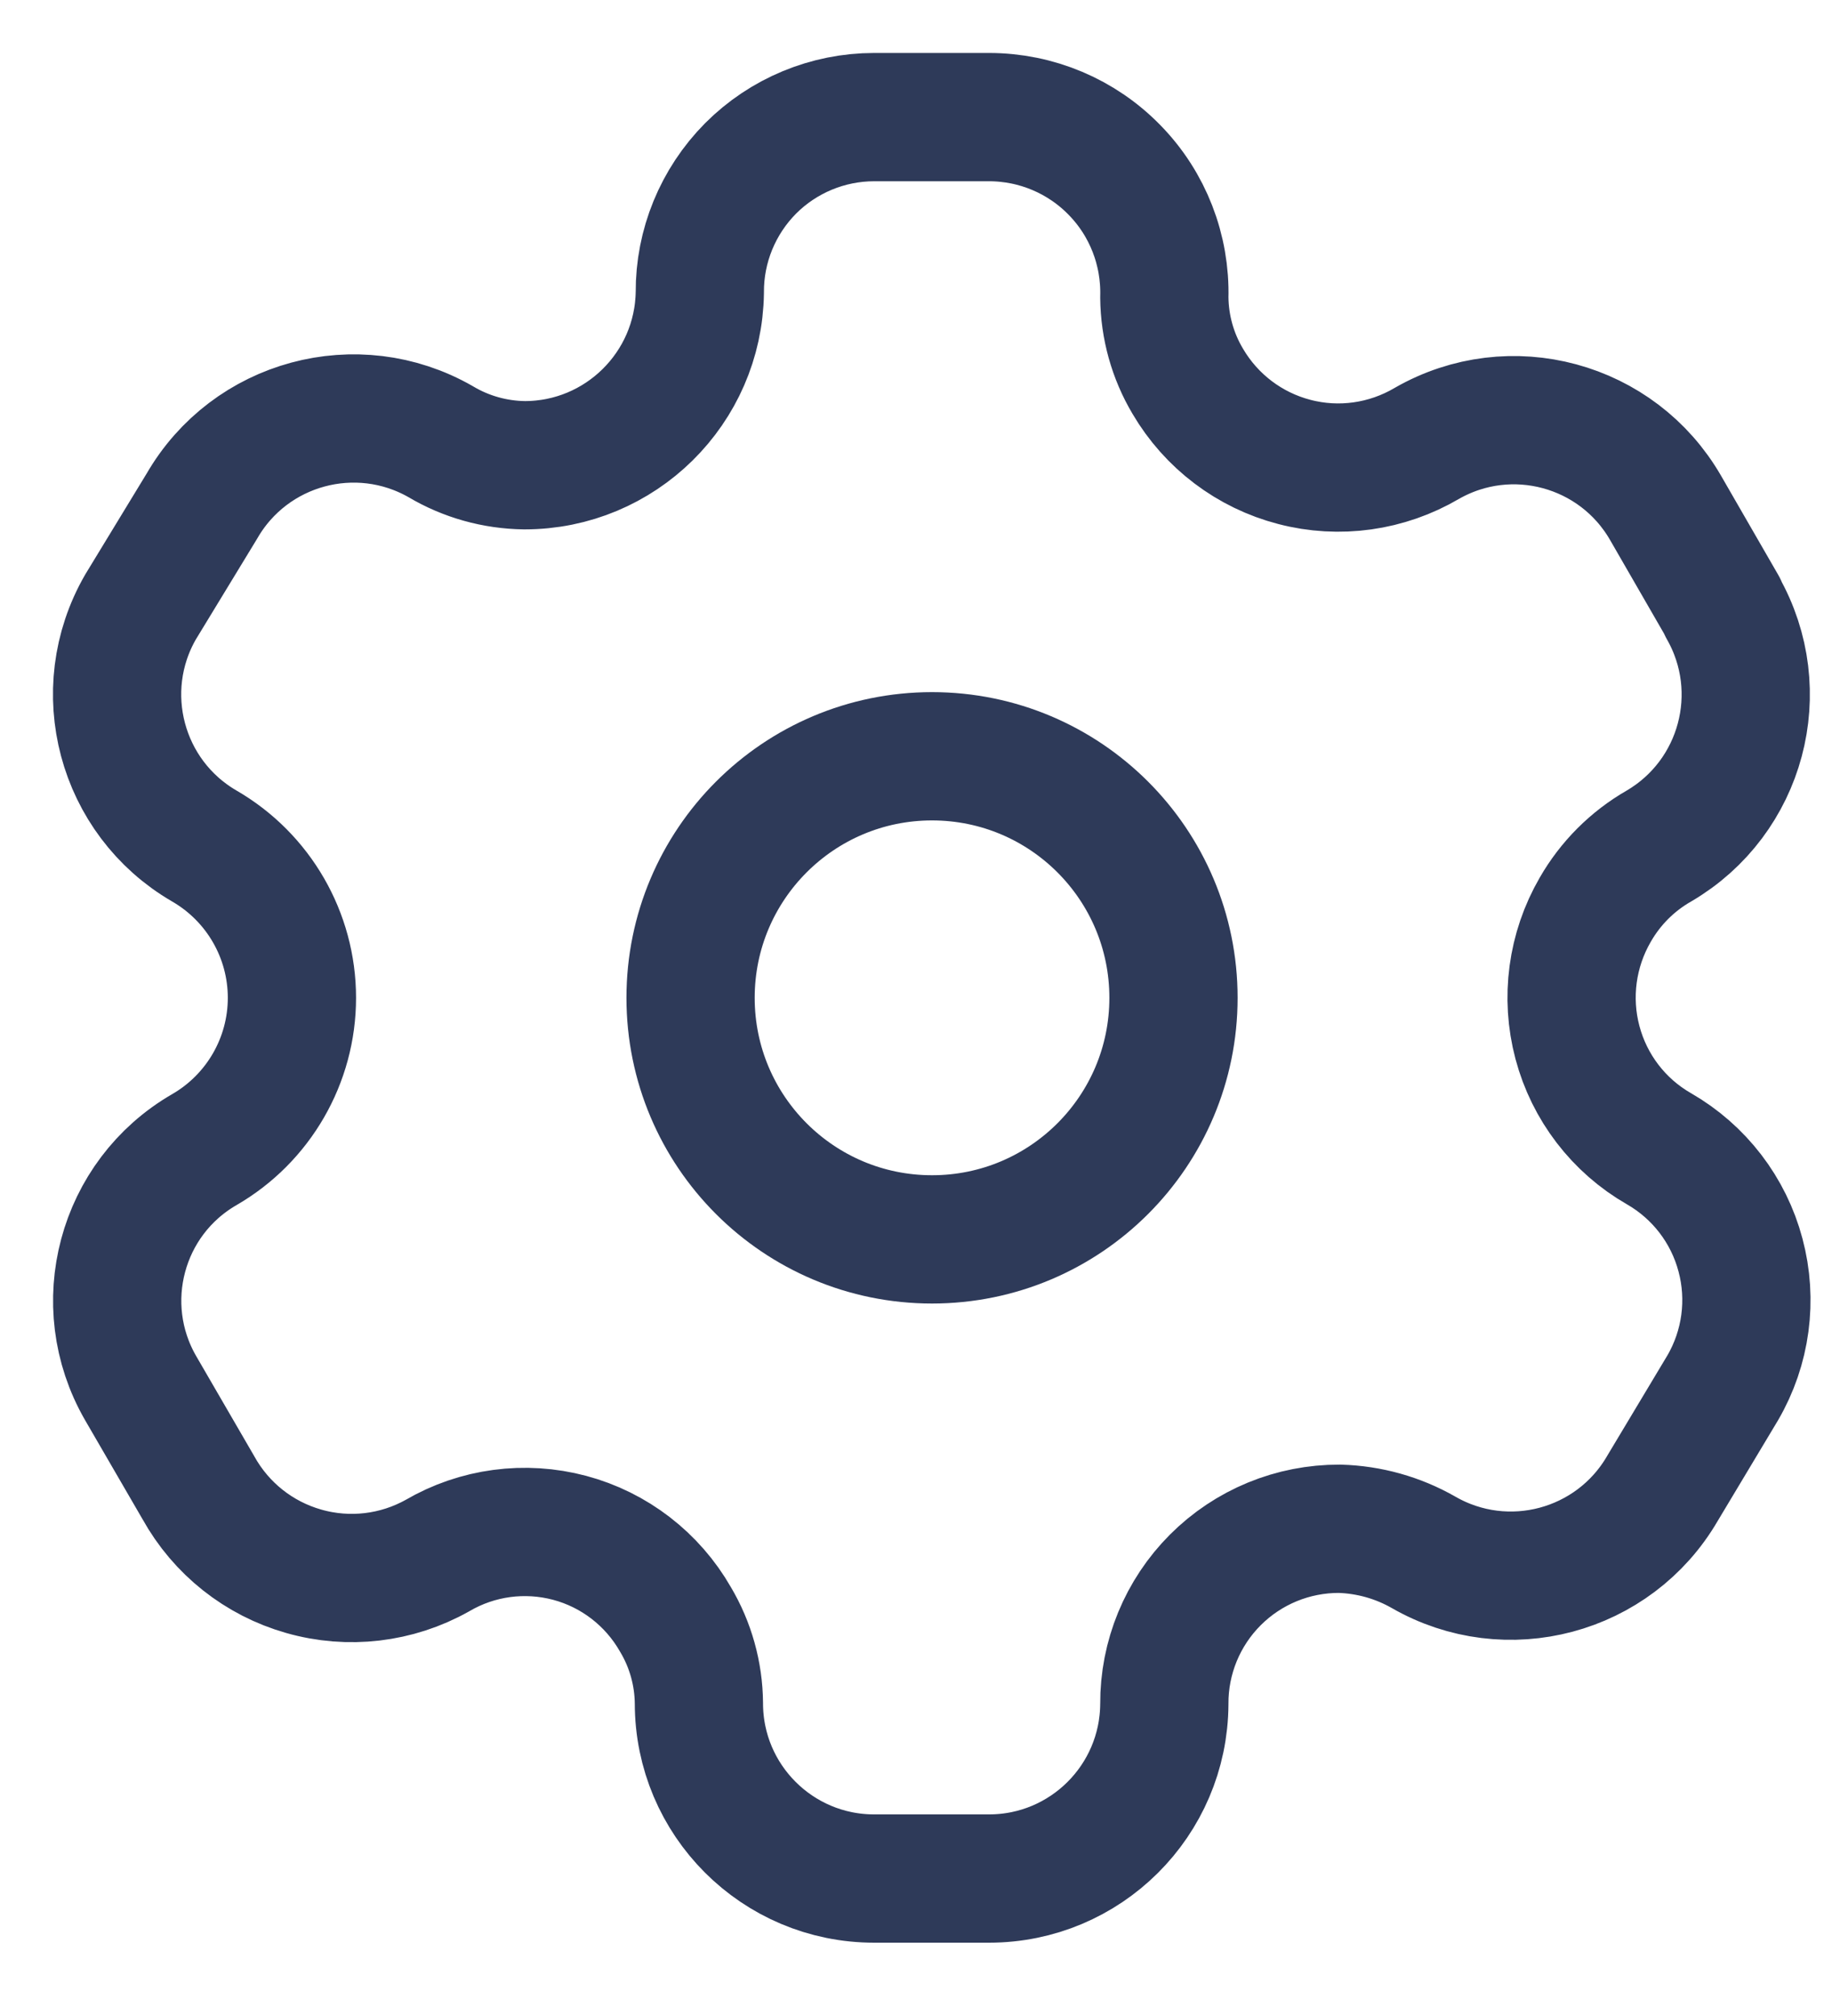 <svg xmlns="http://www.w3.org/2000/svg" width="20" height="22" viewBox="0 0 20 22">
    <g fill="none" fill-rule="evenodd">
        <g>
            <g>
                <g>
                    <path fill-rule="nonzero" stroke="#2E3A59" stroke-dasharray="0 0" stroke-linecap="round" stroke-linejoin="round" stroke-width="1.4" d="M20.807 7.624l-.623-1.08c-.526-.914-1.693-1.23-2.608-.705h0c-.436.256-.956.33-1.445.202-.49-.127-.908-.444-1.164-.88-.165-.277-.253-.593-.256-.915h0c.014-.517-.18-1.018-.541-1.388-.36-.371-.855-.58-1.373-.58h-1.254c-.506 0-.992.202-1.349.56-.357.36-.557.847-.554 1.353h0c-.015 1.046-.868 1.886-1.913 1.886-.323-.004-.639-.092-.916-.257h0c-.915-.524-2.082-.209-2.608.705l-.669 1.099c-.526.912-.215 2.079.696 2.608h0c.592.342.957.974.957 1.657s-.365 1.315-.957 1.657h0c-.91.526-1.22 1.69-.696 2.6h0l.632 1.089c.247.445.66.773 1.15.912.49.14 1.015.078 1.459-.171h0c.436-.255.956-.324 1.444-.194s.904.451 1.155.89c.165.277.253.593.256.915h0c0 1.057.857 1.913 1.913 1.913h1.254c1.053 0 1.908-.85 1.914-1.904h0c-.003-.508.198-.996.557-1.355.36-.36.847-.56 1.356-.558.321.009.636.097.915.256h0c.913.526 2.079.215 2.609-.695h0l.659-1.099c.255-.438.325-.959.194-1.449-.13-.49-.45-.907-.89-1.16h0c-.44-.252-.76-.67-.89-1.16-.13-.489-.06-1.01.194-1.448.166-.29.406-.53.696-.696h0c.905-.53 1.215-1.689.696-2.6h0v-.008z" transform="translate(-1534, -253) translate(1532, 252)"/>
                    <path fill-rule="nonzero" stroke="#2E3A59" stroke-dasharray="0 0" stroke-linecap="round" stroke-linejoin="round" stroke-width="1.4" d="M12.175 14.525c1.456 0 2.636-1.18 2.636-2.636 0-1.456-1.18-2.636-2.636-2.636-1.456 0-2.636 1.18-2.636 2.636 0 1.456 1.18 2.636 2.636 2.636z" transform="translate(-1534, -253) translate(1532, 252)"/>
                </g>
            </g>
        </g>
    </g>
</svg>
